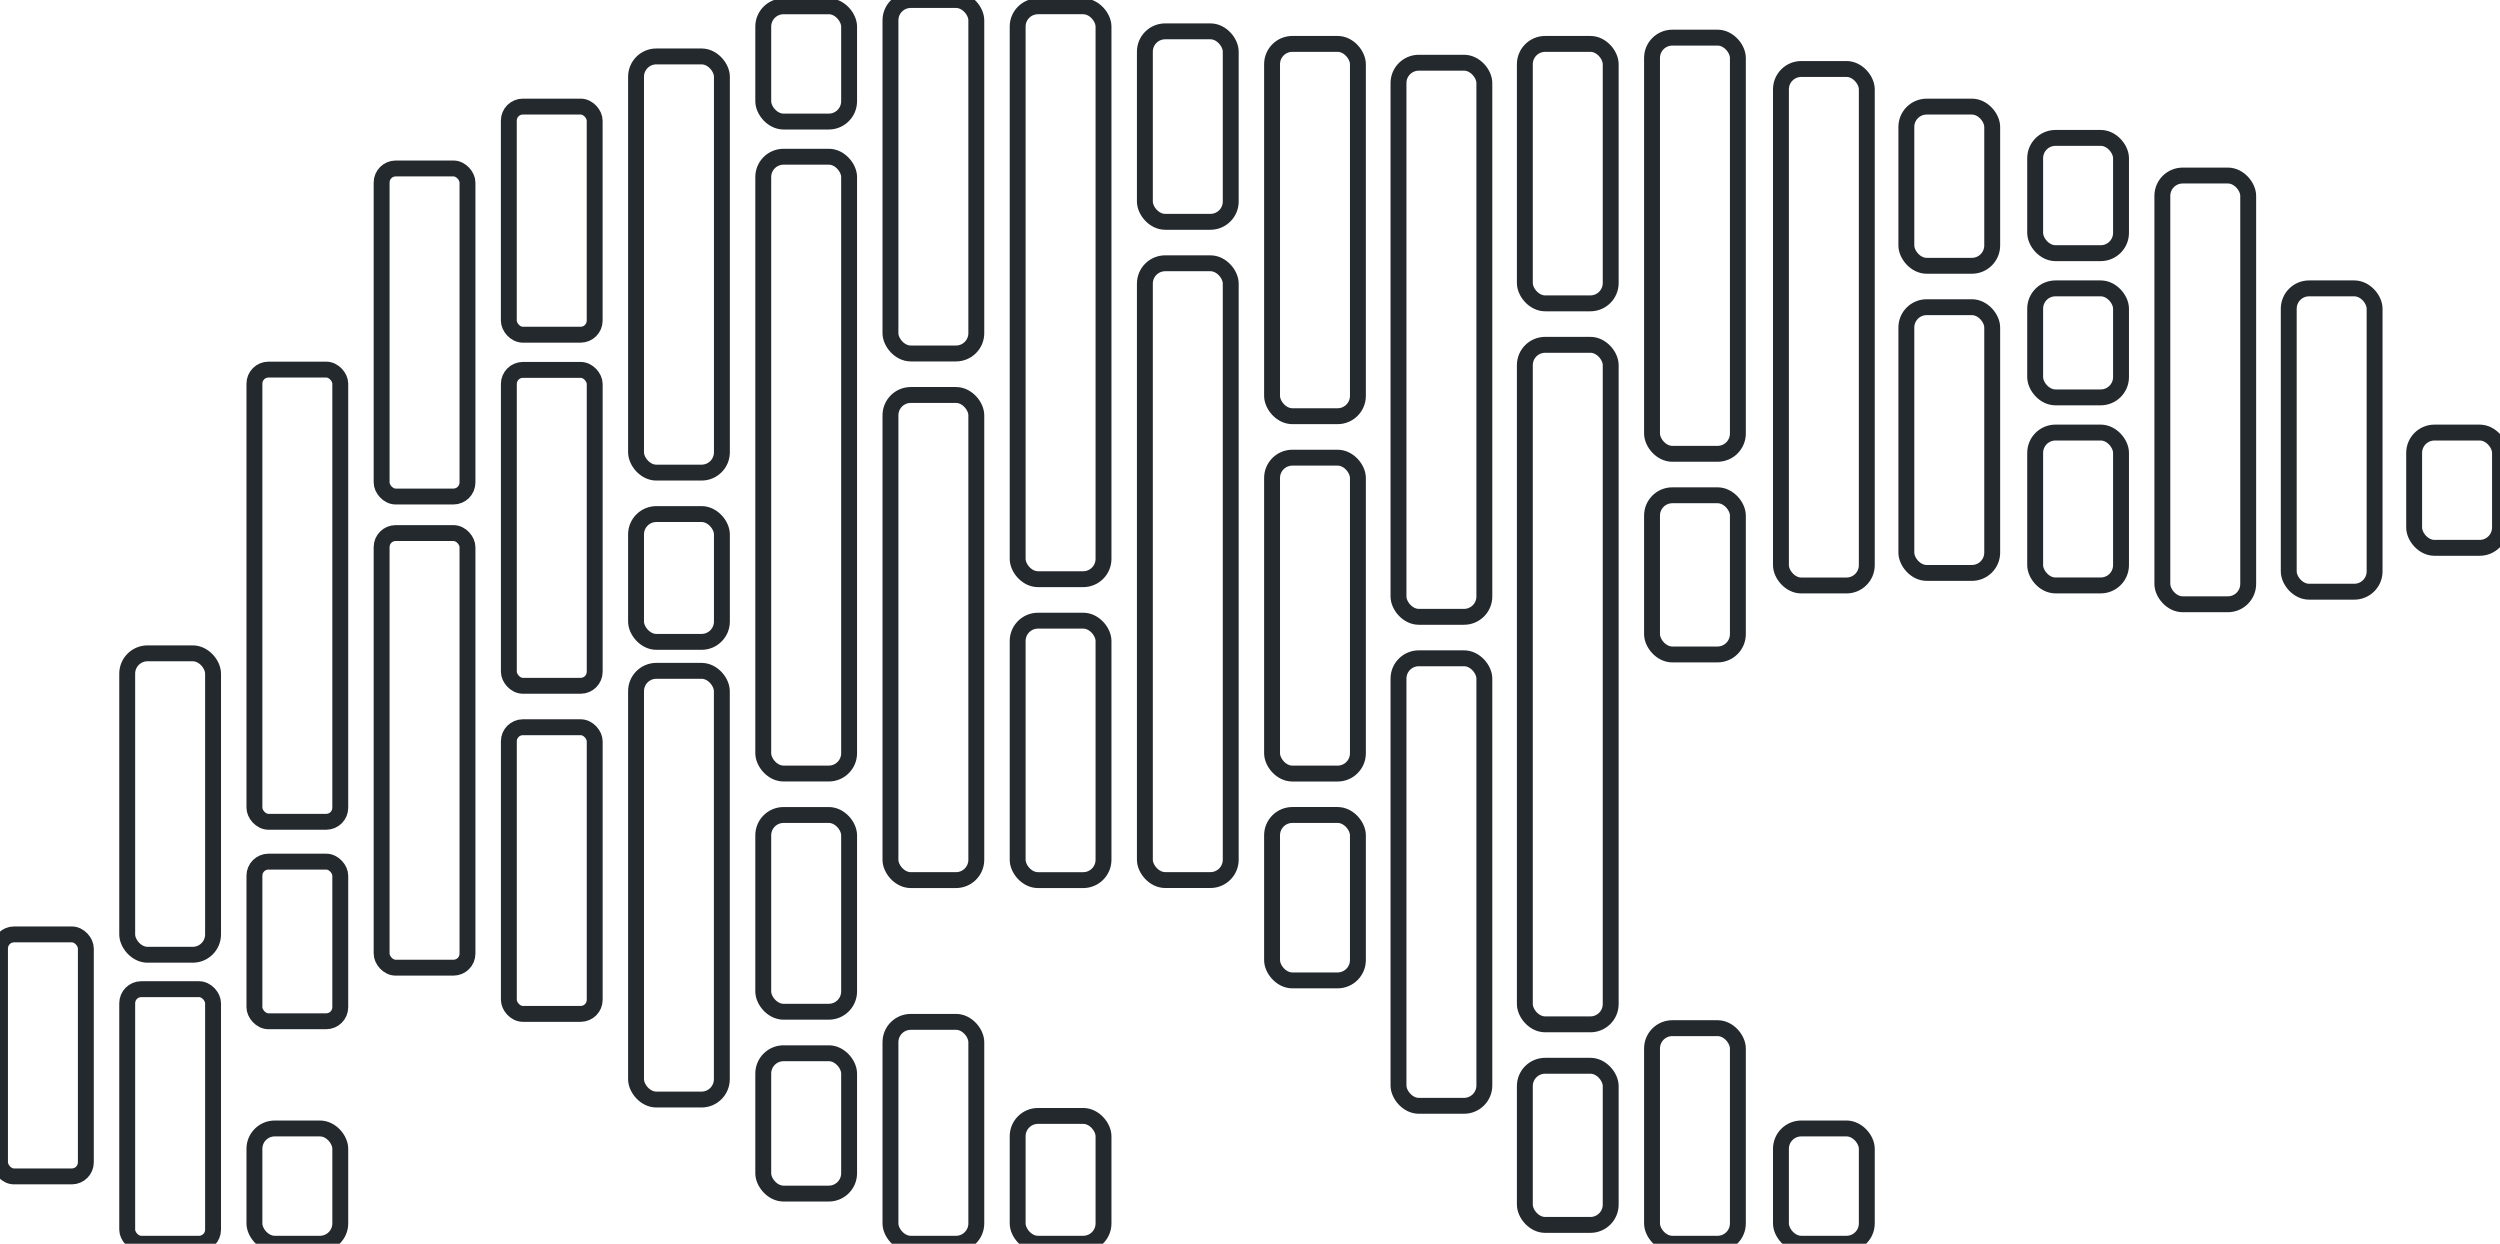 <svg xmlns="http://www.w3.org/2000/svg" width="786.257" height="391.16" viewBox="0 0 208.031 103.494">
  <rect width="7.144" height="20.138" y="77.754" ry="1.17" style="fill:none;fill-opacity:1;fill-rule:evenodd;stroke:#24292e;stroke-width:1.323;stroke-opacity:1;stroke-miterlimit:4;stroke-dasharray:none"/>
  <rect width="7.144" height="25.082" x="10.585" y="54.365" ry="1.691" style="fill:none;fill-opacity:1;fill-rule:evenodd;stroke:#24292e;stroke-width:1.323;stroke-opacity:1;stroke-miterlimit:4;stroke-dasharray:none"/>
  <rect width="7.144" height="21.184" x="10.585" y="82.311" ry="1.17" style="fill:none;fill-opacity:1;fill-rule:evenodd;stroke:#24292e;stroke-width:1.323;stroke-opacity:1;stroke-miterlimit:4;stroke-dasharray:none"/>
  <rect width="7.144" height="37.628" x="21.171" y="30.755" ry="1.17" style="fill:none;fill-opacity:1;fill-rule:evenodd;stroke:#24292e;stroke-width:1.323;stroke-opacity:1;stroke-miterlimit:4;stroke-dasharray:none"/>
  <rect width="7.144" height="13.284" x="21.171" y="71.698" ry="1.17" style="fill:none;fill-opacity:1;fill-rule:evenodd;stroke:#24292e;stroke-width:1.323;stroke-opacity:1;stroke-miterlimit:4;stroke-dasharray:none"/>
  <rect width="7.144" height="9.592" x="21.171" y="93.902" ry="1.691" style="fill:none;fill-opacity:1;fill-rule:evenodd;stroke:#24292e;stroke-width:1.323;stroke-opacity:1;stroke-miterlimit:4;stroke-dasharray:none"/>
  <rect width="7.144" height="27.298" x="31.756" y="14.019" ry="1.17" style="fill:none;fill-opacity:1;fill-rule:evenodd;stroke:#24292e;stroke-width:1.323;stroke-opacity:1;stroke-miterlimit:4;stroke-dasharray:none"/>
  <rect width="7.144" height="36.164" x="31.756" y="44.358" ry="1.167" style="fill:none;fill-opacity:1;fill-rule:evenodd;stroke:#24292e;stroke-width:1.323;stroke-opacity:1;stroke-miterlimit:4;stroke-dasharray:none"/>
  <rect width="7.144" height="18.983" x="42.34" y="8.869" ry="1.17" style="fill:none;fill-opacity:1;fill-rule:evenodd;stroke:#24292e;stroke-width:1.323;stroke-opacity:1;stroke-miterlimit:4;stroke-dasharray:none"/>
  <rect width="7.144" height="26.287" x="42.343" y="30.779" ry="1.17" style="fill:none;fill-opacity:1;fill-rule:evenodd;stroke:#24292e;stroke-width:1.323;stroke-opacity:1;stroke-miterlimit:4;stroke-dasharray:none"/>
  <rect width="7.144" height="23.854" x="42.343" y="60.514" ry="1.17" style="fill:none;fill-opacity:1;fill-rule:evenodd;stroke:#24292e;stroke-width:1.323;stroke-opacity:1;stroke-miterlimit:4;stroke-dasharray:none"/>
  <rect width="7.144" height="34.632" x="52.927" y="4.695" ry="1.691" style="fill:none;fill-opacity:1;fill-rule:evenodd;stroke:#24292e;stroke-width:1.323;stroke-opacity:1;stroke-miterlimit:4;stroke-dasharray:none"/>
  <rect width="7.144" height="10.635" x="52.927" y="42.776" ry="1.691" style="fill:none;fill-opacity:1;fill-rule:evenodd;stroke:#24292e;stroke-width:1.323;stroke-opacity:1;stroke-miterlimit:4;stroke-dasharray:none"/>
  <rect width="7.139" height="35.675" x="52.927" y="55.821" ry="1.691" style="fill:none;fill-opacity:1;fill-rule:evenodd;stroke:#24292e;stroke-width:1.323;stroke-opacity:1;stroke-miterlimit:4;stroke-dasharray:none"/>
  <rect width="7.144" height="9.592" x="63.512" y=".523" ry="1.691" style="fill:none;fill-opacity:1;fill-rule:evenodd;stroke:#24292e;stroke-width:1.323;stroke-opacity:1;stroke-miterlimit:4;stroke-dasharray:none"/>
  <rect width="7.144" height="51.327" x="63.512" y="13.041" ry="1.691" style="fill:none;fill-opacity:1;fill-rule:evenodd;stroke:#24292e;stroke-width:1.323;stroke-opacity:1;stroke-miterlimit:4;stroke-dasharray:none"/>
  <rect width="7.144" height="16.372" x="63.512" y="67.817" ry="1.691" style="fill:none;fill-opacity:1;fill-rule:evenodd;stroke:#24292e;stroke-width:1.323;stroke-opacity:1;stroke-miterlimit:4;stroke-dasharray:none"/>
  <rect width="7.144" height="11.678" x="63.512" y="87.643" ry="1.691" style="fill:none;fill-opacity:1;fill-rule:evenodd;stroke:#24292e;stroke-width:1.323;stroke-opacity:1;stroke-miterlimit:4;stroke-dasharray:none"/>
  <rect width="7.144" height="18.464" x="74.097" y="85.031" ry="1.691" style="fill:none;fill-opacity:1;fill-rule:evenodd;stroke:#24292e;stroke-width:1.323;stroke-opacity:1;stroke-miterlimit:4;stroke-dasharray:none"/>
  <rect width="7.144" height="40.369" x="74.097" y="32.867" ry="1.691" style="fill:none;fill-opacity:1;fill-rule:evenodd;stroke:#24292e;stroke-width:1.323;stroke-opacity:1;stroke-miterlimit:4;stroke-dasharray:none"/>
  <rect width="7.144" height="29.414" x="74.097" ry="1.691" style="fill:none;fill-opacity:1;fill-rule:evenodd;stroke:#24292e;stroke-width:1.323;stroke-opacity:1;stroke-miterlimit:4;stroke-dasharray:none"/>
  <rect width="7.144" height="10.635" x="84.682" y="92.859" ry="1.691" style="fill:none;fill-opacity:1;fill-rule:evenodd;stroke:#24292e;stroke-width:1.323;stroke-opacity:1;stroke-miterlimit:4;stroke-dasharray:none"/>
  <rect width="7.144" height="47.673" x="84.682" y=".522" ry="1.691" style="fill:none;fill-opacity:1;fill-rule:evenodd;stroke:#24292e;stroke-width:1.323;stroke-opacity:1;stroke-miterlimit:4;stroke-dasharray:none"/>
  <rect width="7.144" height="21.59" x="84.682" y="51.647" ry="1.691" style="fill:none;fill-opacity:1;fill-rule:evenodd;stroke:#24292e;stroke-width:1.323;stroke-opacity:1;stroke-miterlimit:4;stroke-dasharray:none"/>
  <rect width="7.144" height="15.851" x="95.268" y="2.608" ry="1.691" style="fill:none;fill-opacity:1;fill-rule:evenodd;stroke:#24292e;stroke-width:1.323;stroke-opacity:1;stroke-miterlimit:4;stroke-dasharray:none"/>
  <rect width="7.144" height="51.324" x="95.268" y="21.908" ry="1.691" style="fill:none;fill-opacity:1;fill-rule:evenodd;stroke:#24292e;stroke-width:1.323;stroke-opacity:1;stroke-miterlimit:4;stroke-dasharray:none"/>
  <rect width="7.144" height="30.981" x="105.851" y="3.652" ry="1.691" style="fill:none;fill-opacity:1;fill-rule:evenodd;stroke:#24292e;stroke-width:1.323;stroke-opacity:1;stroke-miterlimit:4;stroke-dasharray:none"/>
  <rect width="7.144" height="26.287" x="105.851" y="38.084" ry="1.691" style="fill:none;fill-opacity:1;fill-rule:evenodd;stroke:#24292e;stroke-width:1.323;stroke-opacity:1;stroke-miterlimit:4;stroke-dasharray:none"/>
  <rect width="7.144" height="13.765" x="105.851" y="67.816" ry="1.691" style="fill:none;fill-opacity:1;fill-rule:evenodd;stroke:#24292e;stroke-width:1.323;stroke-opacity:1;stroke-miterlimit:4;stroke-dasharray:none"/>
  <rect width="7.144" height="46.108" x="116.372" y="5.219" ry="1.691" style="fill:none;fill-opacity:1;fill-rule:evenodd;stroke:#24292e;stroke-width:1.323;stroke-opacity:1;stroke-miterlimit:4;stroke-dasharray:none"/>
  <rect width="7.144" height="37.24" x="116.372" y="54.777" ry="1.691" style="fill:none;fill-opacity:1;fill-rule:evenodd;stroke:#24292e;stroke-width:1.323;stroke-opacity:1;stroke-miterlimit:4;stroke-dasharray:none"/>
  <rect width="7.144" height="21.59" x="126.886" y="3.653" ry="1.691" style="fill:none;fill-opacity:1;fill-rule:evenodd;stroke:#24292e;stroke-width:1.323;stroke-opacity:1;stroke-miterlimit:4;stroke-dasharray:none"/>
  <rect width="7.144" height="56.545" x="126.886" y="28.693" ry="1.691" style="fill:none;fill-opacity:1;fill-rule:evenodd;stroke:#24292e;stroke-width:1.323;stroke-opacity:1;stroke-miterlimit:4;stroke-dasharray:none"/>
  <rect width="7.144" height="13.243" x="126.886" y="88.685" ry="1.691" style="fill:none;fill-opacity:1;fill-rule:evenodd;stroke:#24292e;stroke-width:1.323;stroke-opacity:1;stroke-miterlimit:4;stroke-dasharray:none"/>
  <rect width="7.144" height="17.94" x="137.469" y="85.555" ry="1.691" style="fill:none;fill-opacity:1;fill-rule:evenodd;stroke:#24292e;stroke-width:1.323;stroke-opacity:1;stroke-miterlimit:4;stroke-dasharray:none"/>
  <rect width="7.144" height="13.246" x="137.469" y="41.213" ry="1.691" style="fill:none;fill-opacity:1;fill-rule:evenodd;stroke:#24292e;stroke-width:1.323;stroke-opacity:1;stroke-miterlimit:4;stroke-dasharray:none"/>
  <rect width="7.144" height="34.632" x="137.469" y="3.131" ry="1.691" style="fill:none;fill-opacity:1;fill-rule:evenodd;stroke:#24292e;stroke-width:1.323;stroke-opacity:1;stroke-miterlimit:4;stroke-dasharray:none"/>
  <rect width="7.144" height="42.979" x="148.197" y="5.74" ry="1.691" style="fill:none;fill-opacity:1;fill-rule:evenodd;stroke:#24292e;stroke-width:1.323;stroke-opacity:1;stroke-miterlimit:4;stroke-dasharray:none"/>
  <rect width="7.144" height="9.592" x="148.197" y="93.902" ry="1.691" style="fill:none;fill-opacity:1;fill-rule:evenodd;stroke:#24292e;stroke-width:1.323;stroke-opacity:1;stroke-miterlimit:4;stroke-dasharray:none"/>
  <rect width="7.144" height="13.246" x="158.632" y="8.871" ry="1.691" style="fill:none;fill-opacity:1;fill-rule:evenodd;stroke:#24292e;stroke-width:1.323;stroke-opacity:1;stroke-miterlimit:4;stroke-dasharray:none"/>
  <rect width="7.144" height="22.112" x="158.632" y="25.562" ry="1.691" style="fill:none;fill-opacity:1;fill-rule:evenodd;stroke:#24292e;stroke-width:1.323;stroke-opacity:1;stroke-miterlimit:4;stroke-dasharray:none"/>
  <rect width="7.144" height="9.592" x="169.351" y="11.475" ry="1.691" style="fill:none;fill-opacity:1;fill-rule:evenodd;stroke:#24292e;stroke-width:1.323;stroke-opacity:1;stroke-miterlimit:4;stroke-dasharray:none"/>
  <rect width="7.144" height="9.071" x="169.351" y="23.996" ry="1.691" style="fill:none;fill-opacity:1;fill-rule:evenodd;stroke:#24292e;stroke-width:1.323;stroke-opacity:1;stroke-miterlimit:4;stroke-dasharray:none"/>
  <rect width="7.144" height="12.722" x="169.351" y="35.994" ry="1.691" style="fill:none;fill-opacity:1;fill-rule:evenodd;stroke:#24292e;stroke-width:1.323;stroke-opacity:1;stroke-miterlimit:4;stroke-dasharray:none"/>
  <rect width="7.144" height="35.675" x="179.934" y="14.607" ry="1.691" style="fill:none;fill-opacity:1;fill-rule:evenodd;stroke:#24292e;stroke-width:1.323;stroke-opacity:1;stroke-miterlimit:4;stroke-dasharray:none"/>
  <rect width="7.144" height="25.241" x="190.452" y="23.996" ry="1.691" style="fill:none;fill-opacity:1;fill-rule:evenodd;stroke:#24292e;stroke-width:1.323;stroke-opacity:1;stroke-miterlimit:4;stroke-dasharray:none"/>
  <rect width="7.144" height="9.592" x="200.887" y="35.995" ry="1.691" style="fill:none;fill-opacity:1;fill-rule:evenodd;stroke:#24292e;stroke-width:1.323;stroke-opacity:1;stroke-miterlimit:4;stroke-dasharray:none"/>
</svg>
